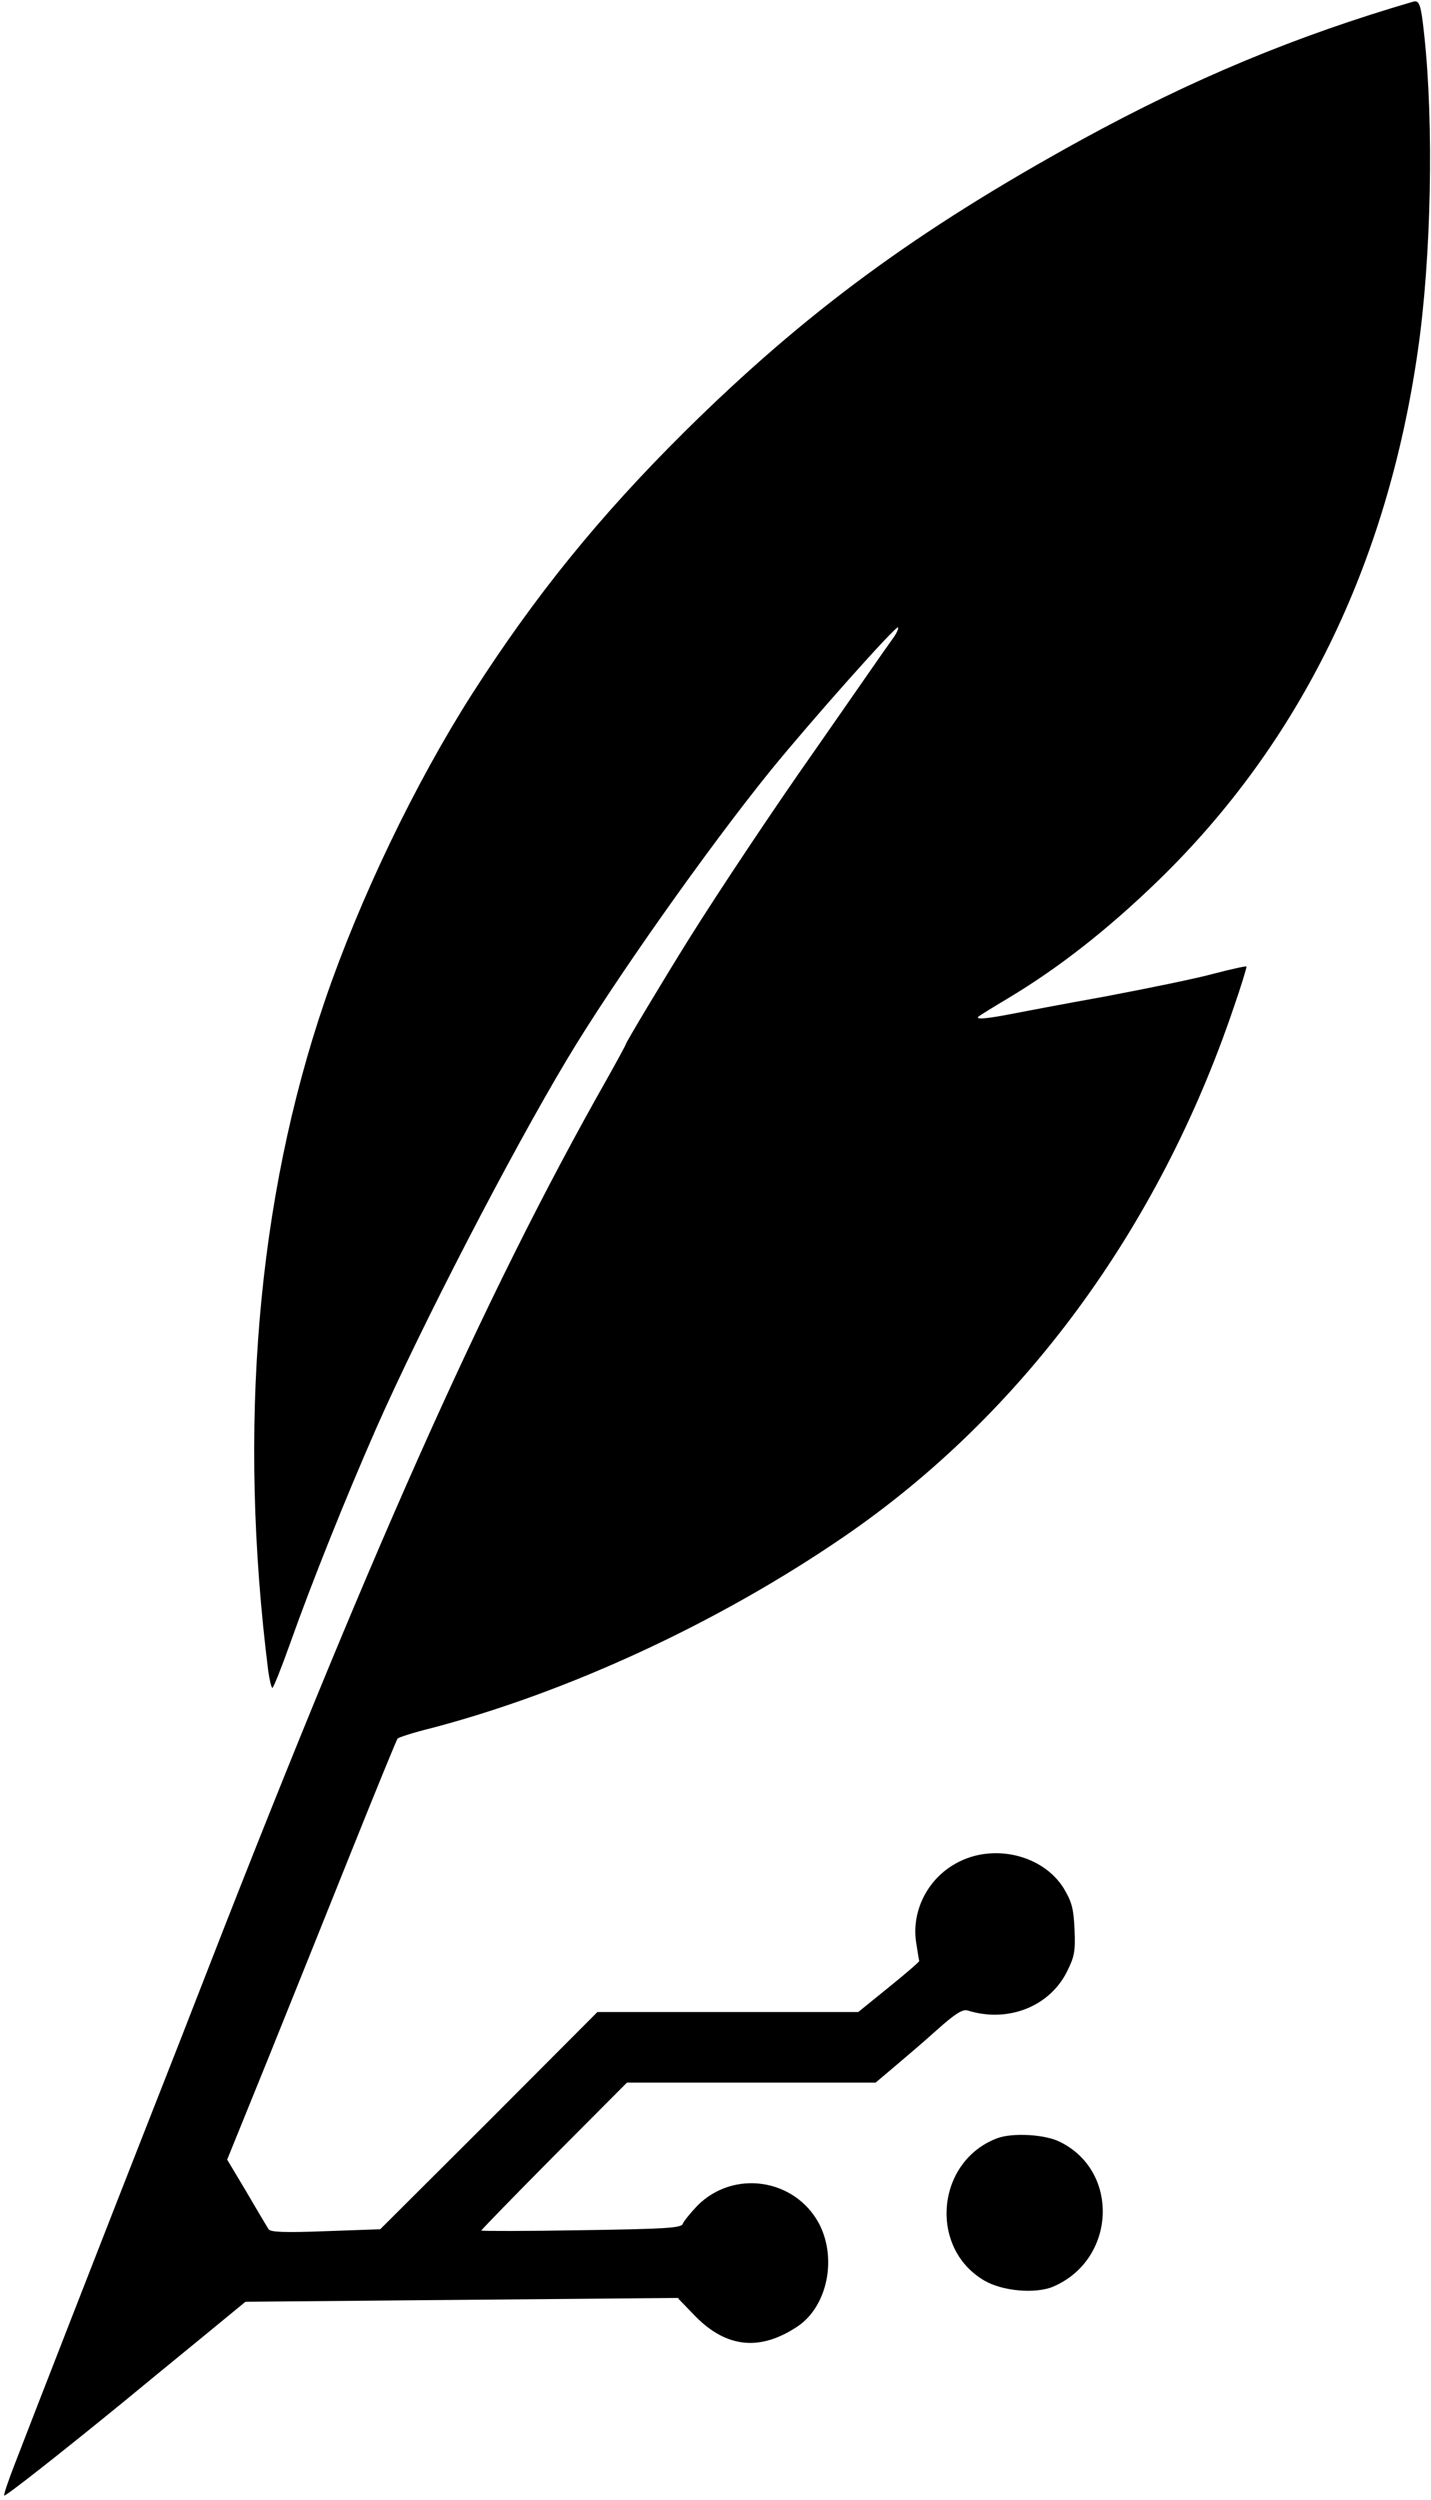 <?xml version="1.0" standalone="no"?>
<!DOCTYPE svg PUBLIC "-//W3C//DTD SVG 20010904//EN"
 "http://www.w3.org/TR/2001/REC-SVG-20010904/DTD/svg10.dtd">
<svg version="1.0" xmlns="http://www.w3.org/2000/svg"
 width="446pt" height="779pt" viewBox="0 0 446 779"
 preserveAspectRatio="xMidYMid meet">

<g transform="translate(0,779) scale(0.1,-0.1)"
fill="#000000" stroke="none">
<path d="M4405 7785 c-366 -107 -686 -240 -1035 -431 -513 -282 -859 -536
-1236 -909 -267 -265 -466 -511 -661 -815 -179 -280 -353 -643 -461 -960 -211
-619 -271 -1330 -176 -2087 4 -29 10 -53 13 -53 3 0 28 62 55 138 69 194 174
456 269 672 140 317 416 851 595 1150 143 239 435 653 633 898 127 156 391
453 398 447 2 -3 -4 -18 -15 -33 -11 -15 -51 -72 -89 -127 -38 -55 -110 -158
-160 -230 -119 -169 -292 -428 -389 -583 -81 -130 -196 -322 -196 -327 0 -2
-26 -50 -58 -107 -385 -679 -745 -1488 -1292 -2898 -37 -96 -102 -260 -143
-365 -94 -239 -368 -941 -413 -1059 -19 -49 -33 -91 -31 -93 4 -3 171 128 367
288 58 48 168 138 245 201 l140 115 674 6 673 6 56 -58 c98 -99 203 -108 319
-30 92 63 122 211 66 319 -75 141 -266 170 -379 57 -22 -23 -43 -49 -46 -57
-4 -13 -51 -16 -316 -20 -172 -3 -312 -3 -312 -1 0 2 102 107 227 233 l227
228 388 0 387 0 58 49 c32 27 92 78 133 115 57 51 80 65 95 61 126 -40 257 12
311 122 23 46 26 63 23 131 -3 66 -9 86 -34 128 -65 104 -220 141 -334 78 -91
-49 -142 -152 -125 -251 4 -27 8 -51 9 -54 0 -3 -43 -40 -95 -82 l-95 -77
-406 0 -407 0 -338 -339 -339 -338 -170 -6 c-129 -5 -172 -3 -178 6 -4 7 -35
58 -68 115 l-61 102 127 313 c69 171 187 465 262 652 75 187 139 343 142 347
4 4 50 19 103 32 428 112 897 329 1288 597 555 380 981 958 1215 1649 24 69
41 126 40 128 -2 2 -47 -8 -101 -22 -54 -15 -206 -46 -338 -71 -133 -24 -275
-51 -316 -59 -66 -12 -92 -13 -79 -3 2 2 42 27 89 55 159 95 312 215 469 367
441 428 714 983 810 1652 42 289 50 707 20 983 -10 95 -15 110 -34 105z"/>
<path d="M3109 1127 c-191 -71 -216 -342 -41 -444 56 -33 159 -42 214 -19 197
84 209 361 20 452 -47 23 -146 28 -193 11z"/>
</g>
</svg>
